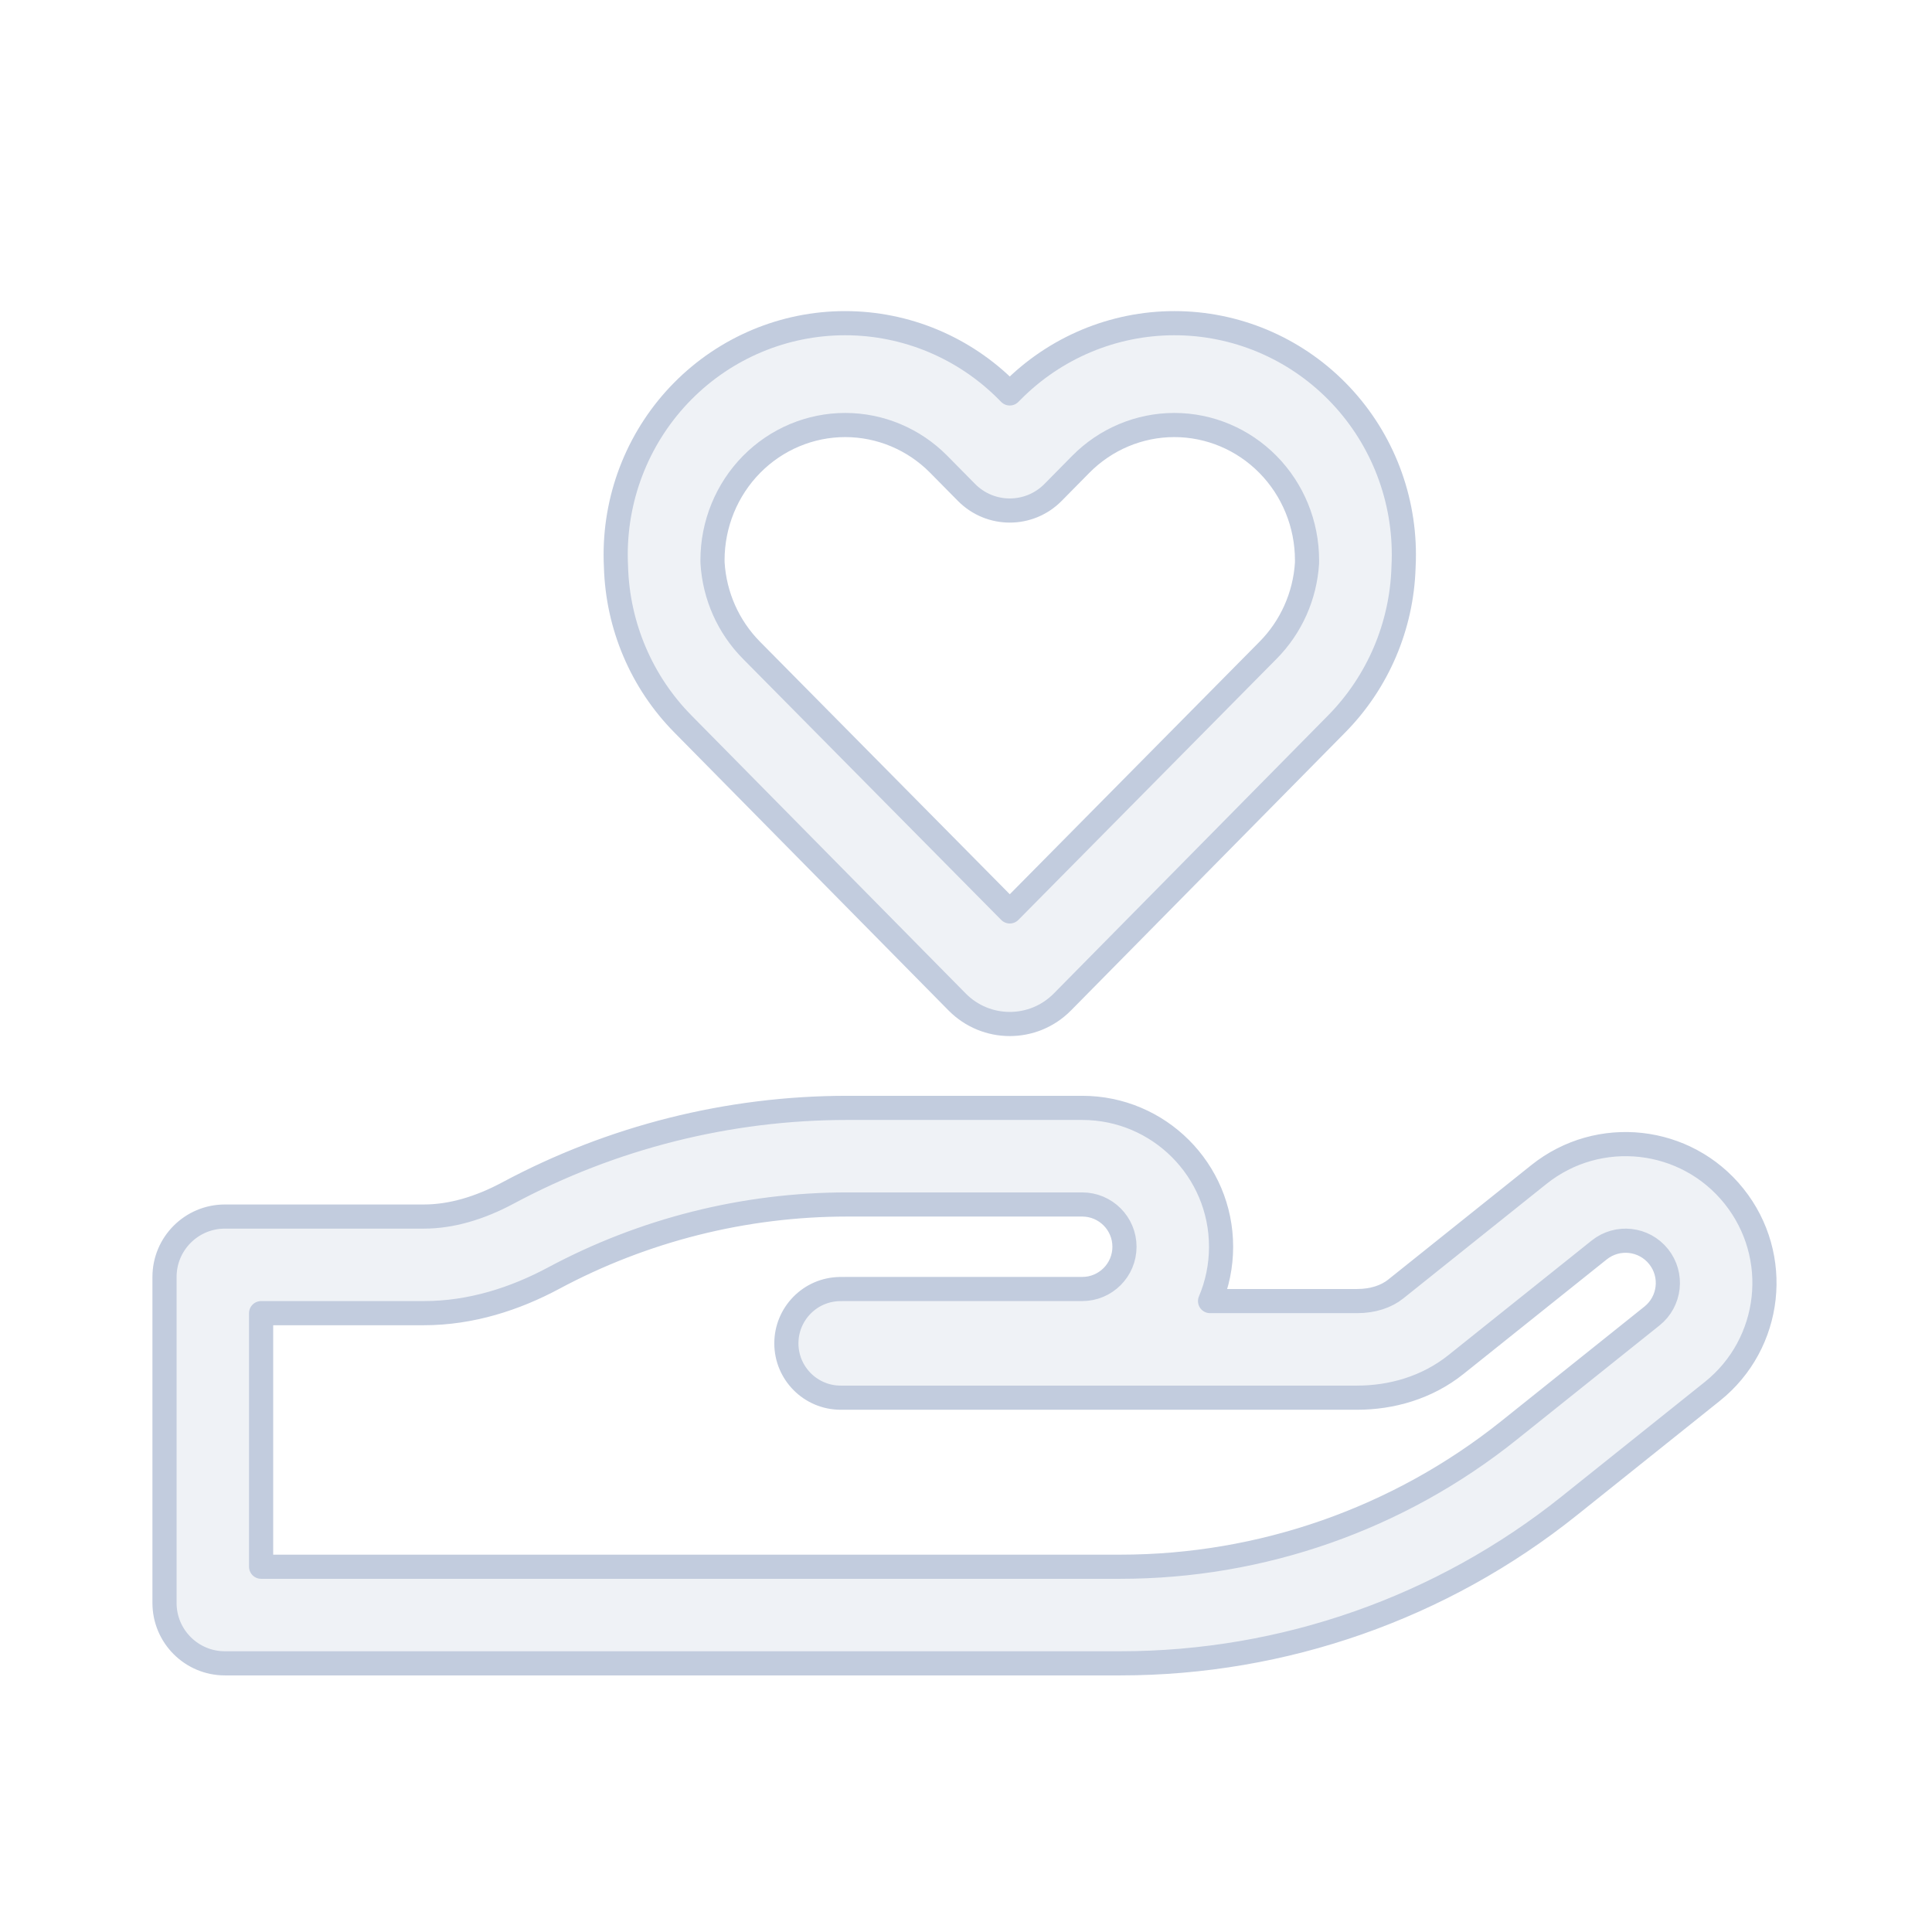 <svg width="80" height="80" viewBox="0 0 80 80" fill="none" xmlns="http://www.w3.org/2000/svg">
  <path fill-rule="evenodd" clip-rule="evenodd" d="M41.906 16.197C43.686 14.397 46.104 13.382 48.631 13.382C51.158 13.382 53.577 14.397 55.356 16.197C57.136 17.996 58.131 20.431 58.131 22.966C58.131 23.142 58.126 23.318 58.117 23.493C58.043 25.923 57.058 28.243 55.35 29.975L43.993 41.488C42.792 42.706 40.833 42.706 39.631 41.488L28.275 29.975C26.562 28.238 25.577 25.911 25.507 23.474C25.498 23.305 25.494 23.136 25.494 22.966C25.494 20.431 26.49 17.996 28.269 16.197C30.049 14.397 32.467 13.382 34.994 13.382C37.521 13.382 39.939 14.397 41.719 16.197C41.719 16.197 41.719 16.197 41.719 16.197L41.812 16.291L41.906 16.197ZM41.813 37.74L31.113 26.922C30.159 25.957 29.588 24.673 29.505 23.312C29.504 23.274 29.503 23.236 29.503 23.197C29.503 21.704 30.089 20.277 31.122 19.229C32.155 18.182 33.55 17.599 34.998 17.599C36.447 17.599 37.842 18.182 38.874 19.229L40.019 20.389C41.006 21.39 42.619 21.39 43.606 20.389L44.75 19.229C45.783 18.182 47.178 17.599 48.626 17.599C50.075 17.599 51.469 18.182 52.502 19.229C53.536 20.277 54.121 21.704 54.121 23.197C54.121 23.239 54.121 23.281 54.12 23.323C54.034 24.68 53.463 25.96 52.512 26.922L41.813 37.74ZM35.079 49.875C30.823 49.875 26.647 50.93 22.919 52.928C21.343 53.772 19.516 54.375 17.553 54.375H10.812V64.875H46.394C52.241 64.875 57.914 62.885 62.48 59.233L68.406 54.492C69.16 53.888 69.283 52.787 68.679 52.032C68.075 51.277 66.974 51.155 66.219 51.759L60.293 56.499C59.074 57.475 57.593 57.875 56.194 57.875H34.812C33.57 57.875 32.562 56.868 32.562 55.625C32.562 54.411 33.534 53.394 34.779 53.377C34.879 53.376 34.979 53.375 35.079 53.375H44.812C45.779 53.375 46.562 52.592 46.562 51.625C46.562 50.659 45.779 49.875 44.812 49.875H35.079ZM21.029 49.402C25.338 47.094 30.162 45.875 35.079 45.875H44.812C47.988 45.875 50.562 48.45 50.562 51.625C50.562 52.424 50.4 53.184 50.106 53.875H56.194C56.854 53.875 57.407 53.686 57.794 53.376L63.721 48.635C66.2 46.651 69.819 47.053 71.802 49.533C73.786 52.013 73.384 55.631 70.904 57.615L64.978 62.356C59.703 66.576 53.149 68.875 46.394 68.875H9.312C7.932 68.875 6.812 67.756 6.812 66.375V52.875C6.812 51.495 7.932 50.375 9.312 50.375H17.553C18.693 50.375 19.871 50.022 21.029 49.402Z" fill="#C2CCDE" fill-opacity="0.25" stroke="#C2CCDE" stroke-linecap="round" stroke-linejoin="round" />
</svg>